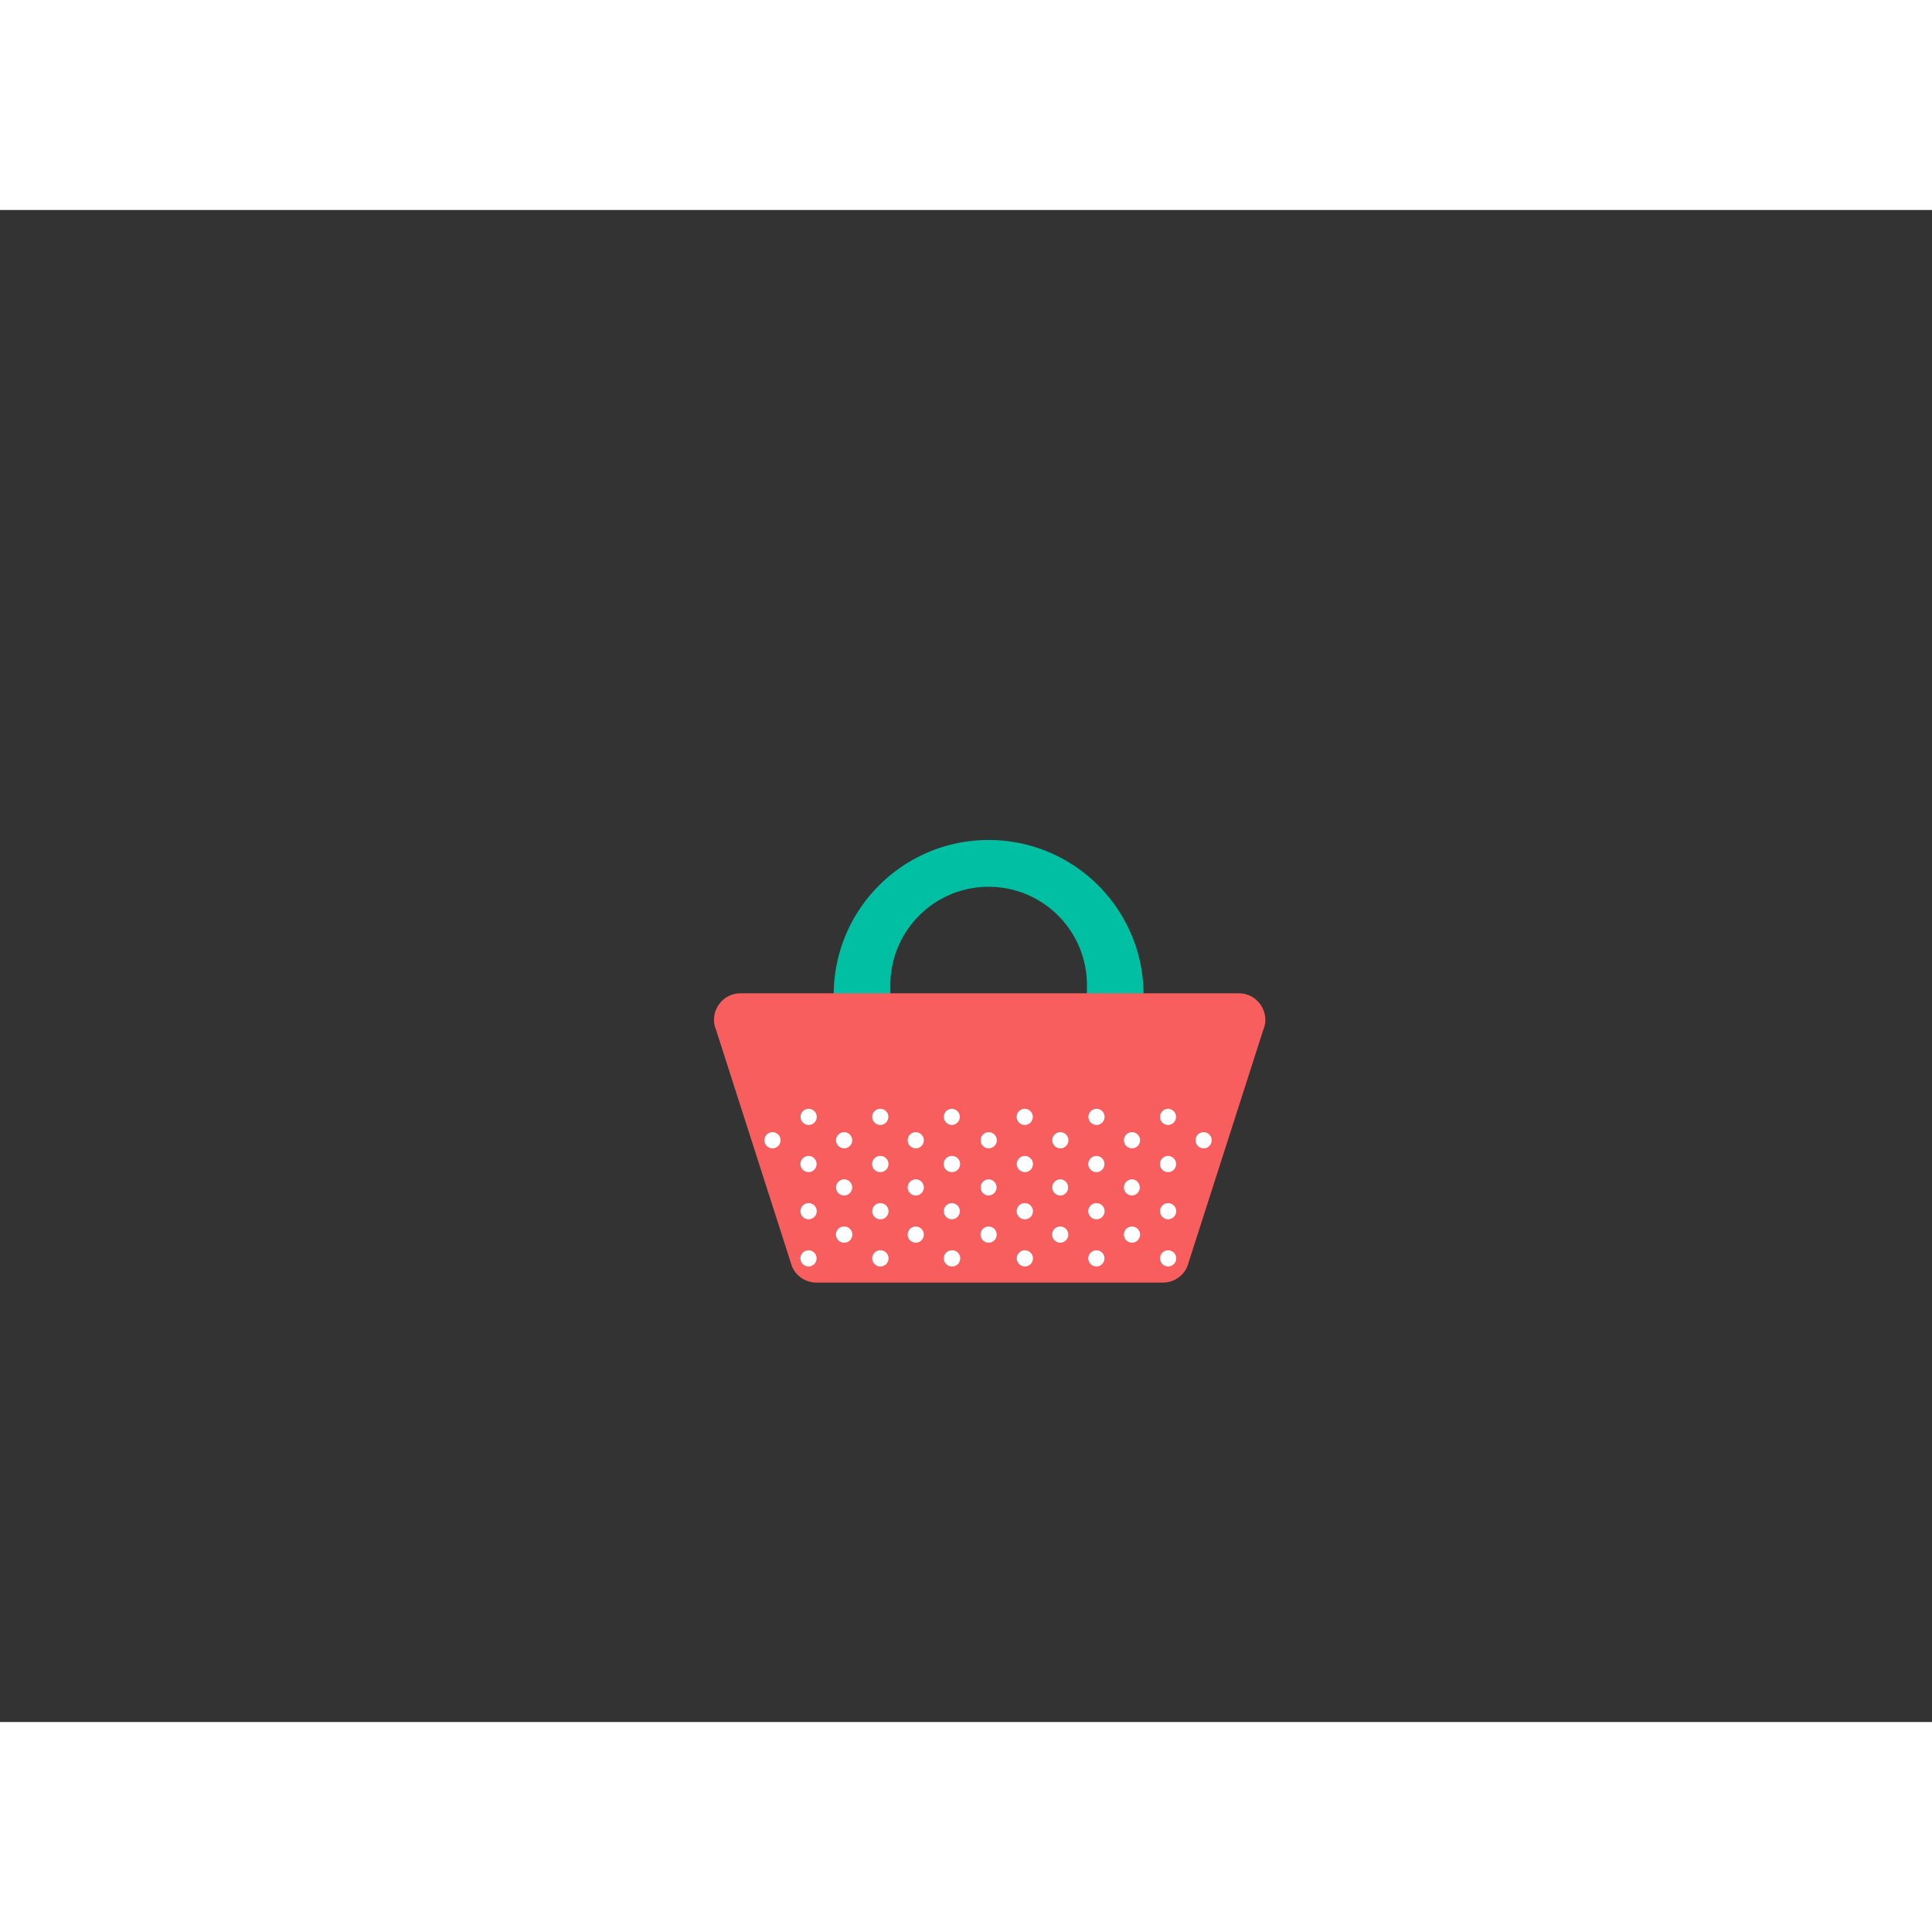 <svg width="300" height="300" viewBox="-120 0 460 360" xmlns="http://www.w3.org/2000/svg" xmlns:xlink="http://www.w3.org/1999/xlink"><rect x="-120" y="0" width="460" height="360" fill="#333333" stroke="none"/><defs><path d="M2.103 87.027l145.815-70.595c-15.852-15.31-38.807-19.33-68.865-12.06-13.949 15.11-39.599 42.662-76.95 82.655z" id="path-2"/><path d="M3.319 95.031c-3-4.521-3.179-7.372-.54-8.554 2.64-1.18 51.003-24.519 145.087-70.013 15.08 40.438 23.303 62.015 24.67 64.732 2.05 4.075-1.29 10.49-8.238 12.79-4.632 1.534-47.42 16.742-128.361 45.624-7.49 2.35-12.434 1.184-14.83-3.5-2.396-4.684-8.326-18.377-17.788-41.079z" id="path-3"/></defs><g id="loader30"><g id="carrote" transform="matrix(.5 0 0 .5 -50 -150)"><path d="M85.438 23.701l.1-.036c.163-.139.309-.3.447-.476-.63.422-1.438.635-2.57.7-10.271.586-18.565 4.881-24.494 13.574-11.828 17.337-23.773 34.6-35.71 51.862-6.415 9.275-12.942 18.477-19.37 27.745-1.977 2.852-3.554 5.916-3.82 9.473-.281 3.746 2.35 6.884 5.922 7.142 2.999.216 5.929-.147 8.575-1.572 2.805-1.51 5.616-3.075 8.174-4.956C48.112 108.48 72.44 88.42 96.888 68.51c3.71-3.022 6.135-6.904 7.512-11.453 1.84-6.072 1.84-12.242.68-18.408-.012-.069-.015-.127-.025-.192-8.918-2.088-19.617-14.756-19.617-14.756" id="Fill-1" fill="#F58600"/><path d="M125.234 20.364L110.5 8.546l-.01.008-3.333 2.457c.01-.1.03-.192.044-.29.174-1.264.499-2.358.992-3.367.582-1.186.29-1.768-1.007-2.399-1.461-.71-2.913-1.446-4.28-2.325A75.079 75.079 0 0 0 99.35.494c-2.01-1.144-4.57-.215-5.4 1.945-2.477 6.459-4.922 12.767-7.21 19.13-.266.744-.558 1.325-.917 1.78a3.329 3.329 0 0 1-.446.477l-.101.035s10.699 12.67 19.617 14.757a.12.12 0 0 1 .018.005l.075-.139.036-.072c.218-.414.607-.736 1.152-1.09 6.243-4.05 12.455-8.144 18.84-12.345 1.617-1.064 1.729-3.401.219-4.613" fill="#00BFA3"/><path d="M18.979 125.947a1.47 1.47 0 0 1-1.039-.43l-7.431-7.431a1.47 1.47 0 0 1 2.077-2.078l7.432 7.431a1.47 1.47 0 1 1-1.039 2.507" id="Fill-7" fill="#FFF"/><path d="M30.175 105.031a1.47 1.47 0 0 1-1.039-.43l-7.432-7.432a1.47 1.47 0 0 1 2.077-2.077l7.433 7.432a1.47 1.47 0 1 1-1.039 2.507" id="Fill-9" fill="#FFF"/><path d="M67.61 48.47a1.47 1.47 0 0 1-1.04-.43l-7.43-7.43a1.47 1.47 0 0 1 2.077-2.078l7.432 7.431a1.47 1.47 0 1 1-1.039 2.507" id="Fill-11" fill="#FFF"/><path d="M94.045 56.388c-.375 0-.752-.144-1.038-.43l-7.43-7.429a1.469 1.469 0 0 1 2.075-2.078l7.431 7.43a1.47 1.47 0 0 1-1.038 2.507" id="Fill-13" fill="#FFF"/><path d="M80.269 75.45a1.47 1.47 0 0 1-1.04-.43l-7.43-7.432a1.47 1.47 0 0 1 2.077-2.077l7.432 7.431a1.47 1.47 0 1 1-1.039 2.507" id="Fill-15" fill="#FFF"/><path d="M58.557 71.88c-.375 0-.752-.144-1.04-.43l-7.43-7.432a1.468 1.468 0 1 1 2.078-2.075l7.43 7.431a1.47 1.47 0 0 1-1.038 2.506" id="Fill-17" fill="#FFF"/><path d="M51.997 92.109c-.375 0-.752-.144-1.038-.43l-7.432-7.431a1.468 1.468 0 1 1 2.075-2.077l7.433 7.43a1.47 1.47 0 0 1-1.038 2.508" id="Fill-19" fill="#FFF"/><animateMotion path="M-50,-150 130,340" begin="0s" dur="1.2s" repeatCount="indefinite"/></g><g id="poisson" transform="matrix(.5 0 0 .5 180 -150)"><path fill="#00B49A" d="M165.929 94.533c5.366-26.883-3.874-48.811-27.72-65.784C118.359 7.812 107.375 1.4 99.461 2.593c-5.276.796-11.872 5.622-19.788 14.478-6.175-.478-14.171-.137-23.99 1.02-14.727 1.736-20.815 4.732-23.062 3.723C30.374 20.804 23.52-.502 19.001.009 14.483.519 1.232 31.003.124 34.959-.984 38.912 5.5 40.653 13.07 37.805c7.57-2.848 11.71-6.273 16.55 2.42 4.84 8.692 43.343 62.413 88.438 71.866 18.604 3.9 34.56-1.953 47.87-17.559z" id="path-1"/><circle id="Oval-2" fill="#6ACCBB" cx="140" cy="80" r="30"/><path d="M9.285 32.682c4.699-1.96 8.784-2.25 12.313-.934a1.5 1.5 0 1 0 1.049-2.81c-4.301-1.606-9.16-1.26-14.517.975a1.5 1.5 0 0 0 1.155 2.77z" id="Path-4" fill="#6ACCBB"/><path d="M15.674 10.968c1.966 6.036 5.303 11.055 9.997 15.03a1.5 1.5 0 1 0 1.939-2.29c-4.266-3.611-7.288-8.158-9.083-13.669a1.5 1.5 0 1 0-2.853.93z" id="Path-5" fill="#6ACCBB"/><path d="M51.648 30.704c5.34 0 9.978-5.146 8.525-9.045a1.5 1.5 0 1 0-2.811 1.047c.647 1.736-2.294 4.998-5.714 4.998a1.5 1.5 0 1 0 0 3z" id="Path-6" fill="#6ACCBB"/><path d="M41.648 50.704c5.34 0 9.978-5.146 8.525-9.045a1.5 1.5 0 1 0-2.811 1.047c.647 1.736-2.294 4.998-5.714 4.998a1.5 1.5 0 1 0 0 3z" id="Path-6-Copy" fill="#6ACCBB"/><path d="M61.648 49.704c5.34 0 9.978-5.146 8.525-9.045a1.5 1.5 0 1 0-2.811 1.047c.647 1.736-2.294 4.998-5.714 4.998a1.5 1.5 0 1 0 0 3z" id="Path-6-Copy-2" fill="#6ACCBB"/><path d="M81.648 39.704c5.34 0 9.978-5.146 8.525-9.045a1.5 1.5 0 1 0-2.811 1.047c.647 1.736-2.294 4.998-5.714 4.998a1.5 1.5 0 1 0 0 3z" id="Path-6-Copy-3" fill="#6ACCBB"/><path d="M71.648 64.704c5.34 0 9.978-5.146 8.525-9.045a1.5 1.5 0 1 0-2.811 1.047c.647 1.736-2.294 4.998-5.714 4.998a1.5 1.5 0 1 0 0 3z" id="Path-6-Copy-4" fill="#6ACCBB"/><path d="M91.648 54.704c5.34 0 9.978-5.146 8.525-9.045a1.5 1.5 0 0 0-2.811 1.047c.647 1.736-2.294 4.998-5.714 4.998a1.5 1.5 0 1 0 0 3z" id="Path-6-Copy-5" fill="#6ACCBB"/><path d="M116.648 44.704c5.34 0 9.978-5.146 8.525-9.045a1.5 1.5 0 0 0-2.811 1.047c.647 1.736-2.293 4.998-5.714 4.998a1.5 1.5 0 1 0 0 3z" id="Path-6-Copy-6" fill="#6ACCBB"/><path d="M87.648 83.704c5.34 0 9.978-5.146 8.525-9.045a1.5 1.5 0 1 0-2.811 1.047c.647 1.736-2.294 4.998-5.714 4.998a1.5 1.5 0 1 0 0 3z" id="Path-6-Copy-7" fill="#6ACCBB"/><animateMotion path="M180,-150 -120,330" begin="0.2s" dur="1.2s" repeatCount="indefinite"/></g><g id="fromage" transform="matrix(.5 0 0 .5 50 -150)"><mask id="mask-2" fill="#fff"><use xlink:href="#path-2"/></mask><use id="Path-7" fill="#F8D052" xlink:href="#path-2"/><ellipse id="Oval-3" fill="#F49E36" mask="url(#mask-2)" cx="36.5" cy="52" rx="8.5" ry="9"/><ellipse id="Oval-3-Copy" fill="#F49E36" mask="url(#mask-2)" cx="63.5" cy="24" rx="12.5" ry="13"/><ellipse id="Oval-3-Copy-2" fill="#F49E36" mask="url(#mask-2)" cx="98.5" cy="32" rx="12.5" ry="13"/><mask id="mask-3" fill="#fff"><use xlink:href="#path-3"/></mask><use id="Path-8" fill="#F49E36" xlink:href="#path-3"/><ellipse id="Oval-3-Copy-3" fill="#F8D052" mask="url(#mask-4)" cx="131.5" cy="68" rx="17.5" ry="16"/><ellipse id="Oval-3-Copy-4" fill="#F8D052" mask="url(#mask-4)" cx="83.5" cy="68" rx="7.5" ry="7"/><ellipse id="Oval-3-Copy-5" fill="#F8D052" mask="url(#mask-4)" cx="25" cy="82" rx="12" ry="11"/><ellipse id="Oval-3-Copy-6" fill="#F8D052" mask="url(#mask-4)" cx="88.5" cy="113" rx="15.5" ry="14"/><animateMotion path="M50,-150 35,330" begin="0.6s" dur="1.2s" repeatCount="indefinite"/></g><g id="panier" transform="matrix(.5 0 0 .5 50 150)"><path d="M84.014 75.749a645.418 645.418 0 0 1-.037-6.663c0-25.847 20.953-46.801 46.801-46.801 25.848 0 46.802 20.954 46.802 46.801 0 2.314-.015 4.515-.038 6.663h27.008c.002-.662.007-1.299.007-1.971C204.557 33.031 171.525 0 130.778 0S57 33.031 57 73.778c0 .672.005 1.309.006 1.971h27.008z" id="Fill-1" fill="#00BFA3"/><path d="M249.888 73H12.648c-9.11 0-15.225 9.349-11.576 17.696l36.1 112.477a12.633 12.633 0 0 0 11.575 7.574h165.04c5.023 0 9.567-2.973 11.578-7.574l36.1-112.477C265.114 82.349 258.998 73 249.888 73" id="Fill-1" fill="#F85E5E"/><path d="M216.249 195.378a3.848 3.848 0 1 0 0 7.696 3.848 3.848 0 0 0 0-7.696" id="Fill-1" fill="#FFF"/><path d="M233.142 139.137a3.847 3.847 0 1 0 0 7.696 3.848 3.848 0 1 0 0-7.696" id="Fill-3" fill="#FFF"/><path d="M216.249 172.92a3.847 3.847 0 1 0 0 7.695 3.848 3.848 0 1 0 0-7.696" id="Fill-5" fill="#FFF"/><path d="M216.249 150.46a3.848 3.848 0 1 0 0 7.695 3.848 3.848 0 0 0 0-7.695" id="Fill-7" fill="#FFF"/><path d="M216.249 128a3.848 3.848 0 0 0 0 7.698 3.85 3.85 0 0 0 0-7.698" id="Fill-9" fill="#FFF"/><path d="M199.034 184.055a3.848 3.848 0 1 0 0 7.696 3.848 3.848 0 0 0 0-7.696" id="Fill-11" fill="#FFF"/><path d="M199.034 161.596a3.847 3.847 0 1 0 0 7.696 3.85 3.85 0 0 0 0-7.696" id="Fill-13" fill="#FFF"/><path d="M199.034 139.137a3.847 3.847 0 1 0 0 7.696 3.848 3.848 0 1 0 0-7.696" id="Fill-15" fill="#FFF"/><path d="M182.14 195.378a3.849 3.849 0 1 0 0 7.697 3.849 3.849 0 0 0 0-7.697" id="Fill-17" fill="#FFF"/><path d="M148.031 195.378a3.848 3.848 0 1 0 0 7.697 3.848 3.848 0 0 0 0-7.697" id="Fill-19" fill="#FFF"/><path d="M182.14 172.92a3.848 3.848 0 1 0 0 7.695 3.848 3.848 0 1 0 0-7.696" id="Fill-21" fill="#FFF"/><path d="M182.14 150.46a3.849 3.849 0 1 0 0 7.697 3.849 3.849 0 0 0 0-7.697" id="Fill-23" fill="#FFF"/><path d="M182.14 128a3.849 3.849 0 1 0 0 7.698 3.849 3.849 0 0 0 0-7.698" id="Fill-25" fill="#FFF"/><path d="M164.925 184.055a3.849 3.849 0 1 0 0 7.697 3.849 3.849 0 0 0 0-7.697" id="Fill-27" fill="#FFF"/><path d="M164.925 161.596a3.848 3.848 0 1 0 0 7.696 3.85 3.85 0 0 0 0-7.696" id="Fill-29" fill="#FFF"/><path d="M164.925 139.137a3.848 3.848 0 1 0 0 7.696 3.848 3.848 0 1 0 0-7.696" id="Fill-31" fill="#FFF"/><path d="M148.031 172.92a3.848 3.848 0 1 0 0 7.695 3.848 3.848 0 1 0 0-7.696" id="Fill-33" fill="#FFF"/><path d="M148.031 150.46a3.848 3.848 0 1 0 0 7.697 3.848 3.848 0 0 0 0-7.697" id="Fill-35" fill="#FFF"/><path d="M148.031 128a3.849 3.849 0 1 0 .001 7.697 3.849 3.849 0 0 0-.001-7.697" id="Fill-37" fill="#FFF"/><path d="M130.817 184.055a3.849 3.849 0 1 0 0 7.697 3.849 3.849 0 0 0 0-7.697" id="Fill-39" fill="#FFF"/><path d="M130.817 161.596a3.848 3.848 0 1 0 0 7.696 3.85 3.85 0 0 0 0-7.696" id="Fill-41" fill="#FFF"/><path d="M130.817 139.137a3.848 3.848 0 1 0 0 7.696 3.848 3.848 0 1 0 0-7.696" id="Fill-43" fill="#FFF"/><path d="M113.28 195.378a3.848 3.848 0 1 0 0 7.696 3.85 3.85 0 1 0 0-7.696" id="Fill-45" fill="#FFF"/><path d="M79.172 195.378a3.848 3.848 0 1 0 0 7.696 3.849 3.849 0 1 0 0-7.696" id="Fill-47" fill="#FFF"/><path d="M113.28 172.92a3.847 3.847 0 1 0 0 7.695 3.848 3.848 0 0 0 0-7.695" id="Fill-49" fill="#FFF"/><path d="M113.28 150.46a3.848 3.848 0 1 0 0 7.695 3.848 3.848 0 1 0 0-7.695" id="Fill-51" fill="#FFF"/><path d="M113.28 128a3.848 3.848 0 0 0 0 7.698 3.85 3.85 0 0 0 0-7.698" id="Fill-53" fill="#FFF"/><path d="M96.065 184.055a3.849 3.849 0 1 0 3.85 3.849 3.849 3.849 0 0 0-3.85-3.85" id="Fill-55" fill="#FFF"/><path d="M96.065 161.596a3.848 3.848 0 1 0 0 7.696 3.848 3.848 0 0 0 0-7.696" id="Fill-57" fill="#FFF"/><path d="M96.065 139.137a3.848 3.848 0 1 0 0 7.696 3.848 3.848 0 1 0 0-7.696" id="Fill-59" fill="#FFF"/><path d="M79.172 172.92a3.847 3.847 0 1 0 0 7.695 3.849 3.849 0 1 0 0-7.696" id="Fill-61" fill="#FFF"/><path d="M79.172 150.46a3.848 3.848 0 1 0 0 7.695 3.848 3.848 0 1 0 0-7.695" id="Fill-63" fill="#FFF"/><path d="M79.172 128a3.848 3.848 0 1 0 0 7.698 3.849 3.849 0 1 0 0-7.698" id="Fill-65" fill="#FFF"/><path d="M61.957 184.055a3.848 3.848 0 1 0 0 7.695 3.848 3.848 0 1 0 0-7.695" id="Fill-67" fill="#FFF"/><path d="M61.957 161.596a3.847 3.847 0 1 0 0 7.696 3.848 3.848 0 1 0 0-7.696" id="Fill-69" fill="#FFF"/><path d="M61.957 139.137a3.847 3.847 0 1 0 0 7.696 3.848 3.848 0 1 0 0-7.696" id="Fill-71" fill="#FFF"/><path d="M45.064 195.378a3.849 3.849 0 1 0-.001 7.697 3.849 3.849 0 0 0 0-7.697" id="Fill-73" fill="#FFF"/><path d="M45.064 172.92a3.848 3.848 0 1 0 0 7.695 3.848 3.848 0 1 0 0-7.696" id="Fill-75" fill="#FFF"/><path d="M45.064 150.46a3.849 3.849 0 1 0-.001 7.697 3.849 3.849 0 0 0 0-7.697" id="Fill-77" fill="#FFF"/><path d="M45.064 128a3.849 3.849 0 1 0 0 7.698 3.849 3.849 0 0 0 0-7.698" id="Fill-79" fill="#FFF"/><path d="M27.849 139.137a3.847 3.847 0 1 0 0 7.696 3.848 3.848 0 1 0 0-7.696" id="Fill-81" fill="#FFF"/></g></g></svg>
